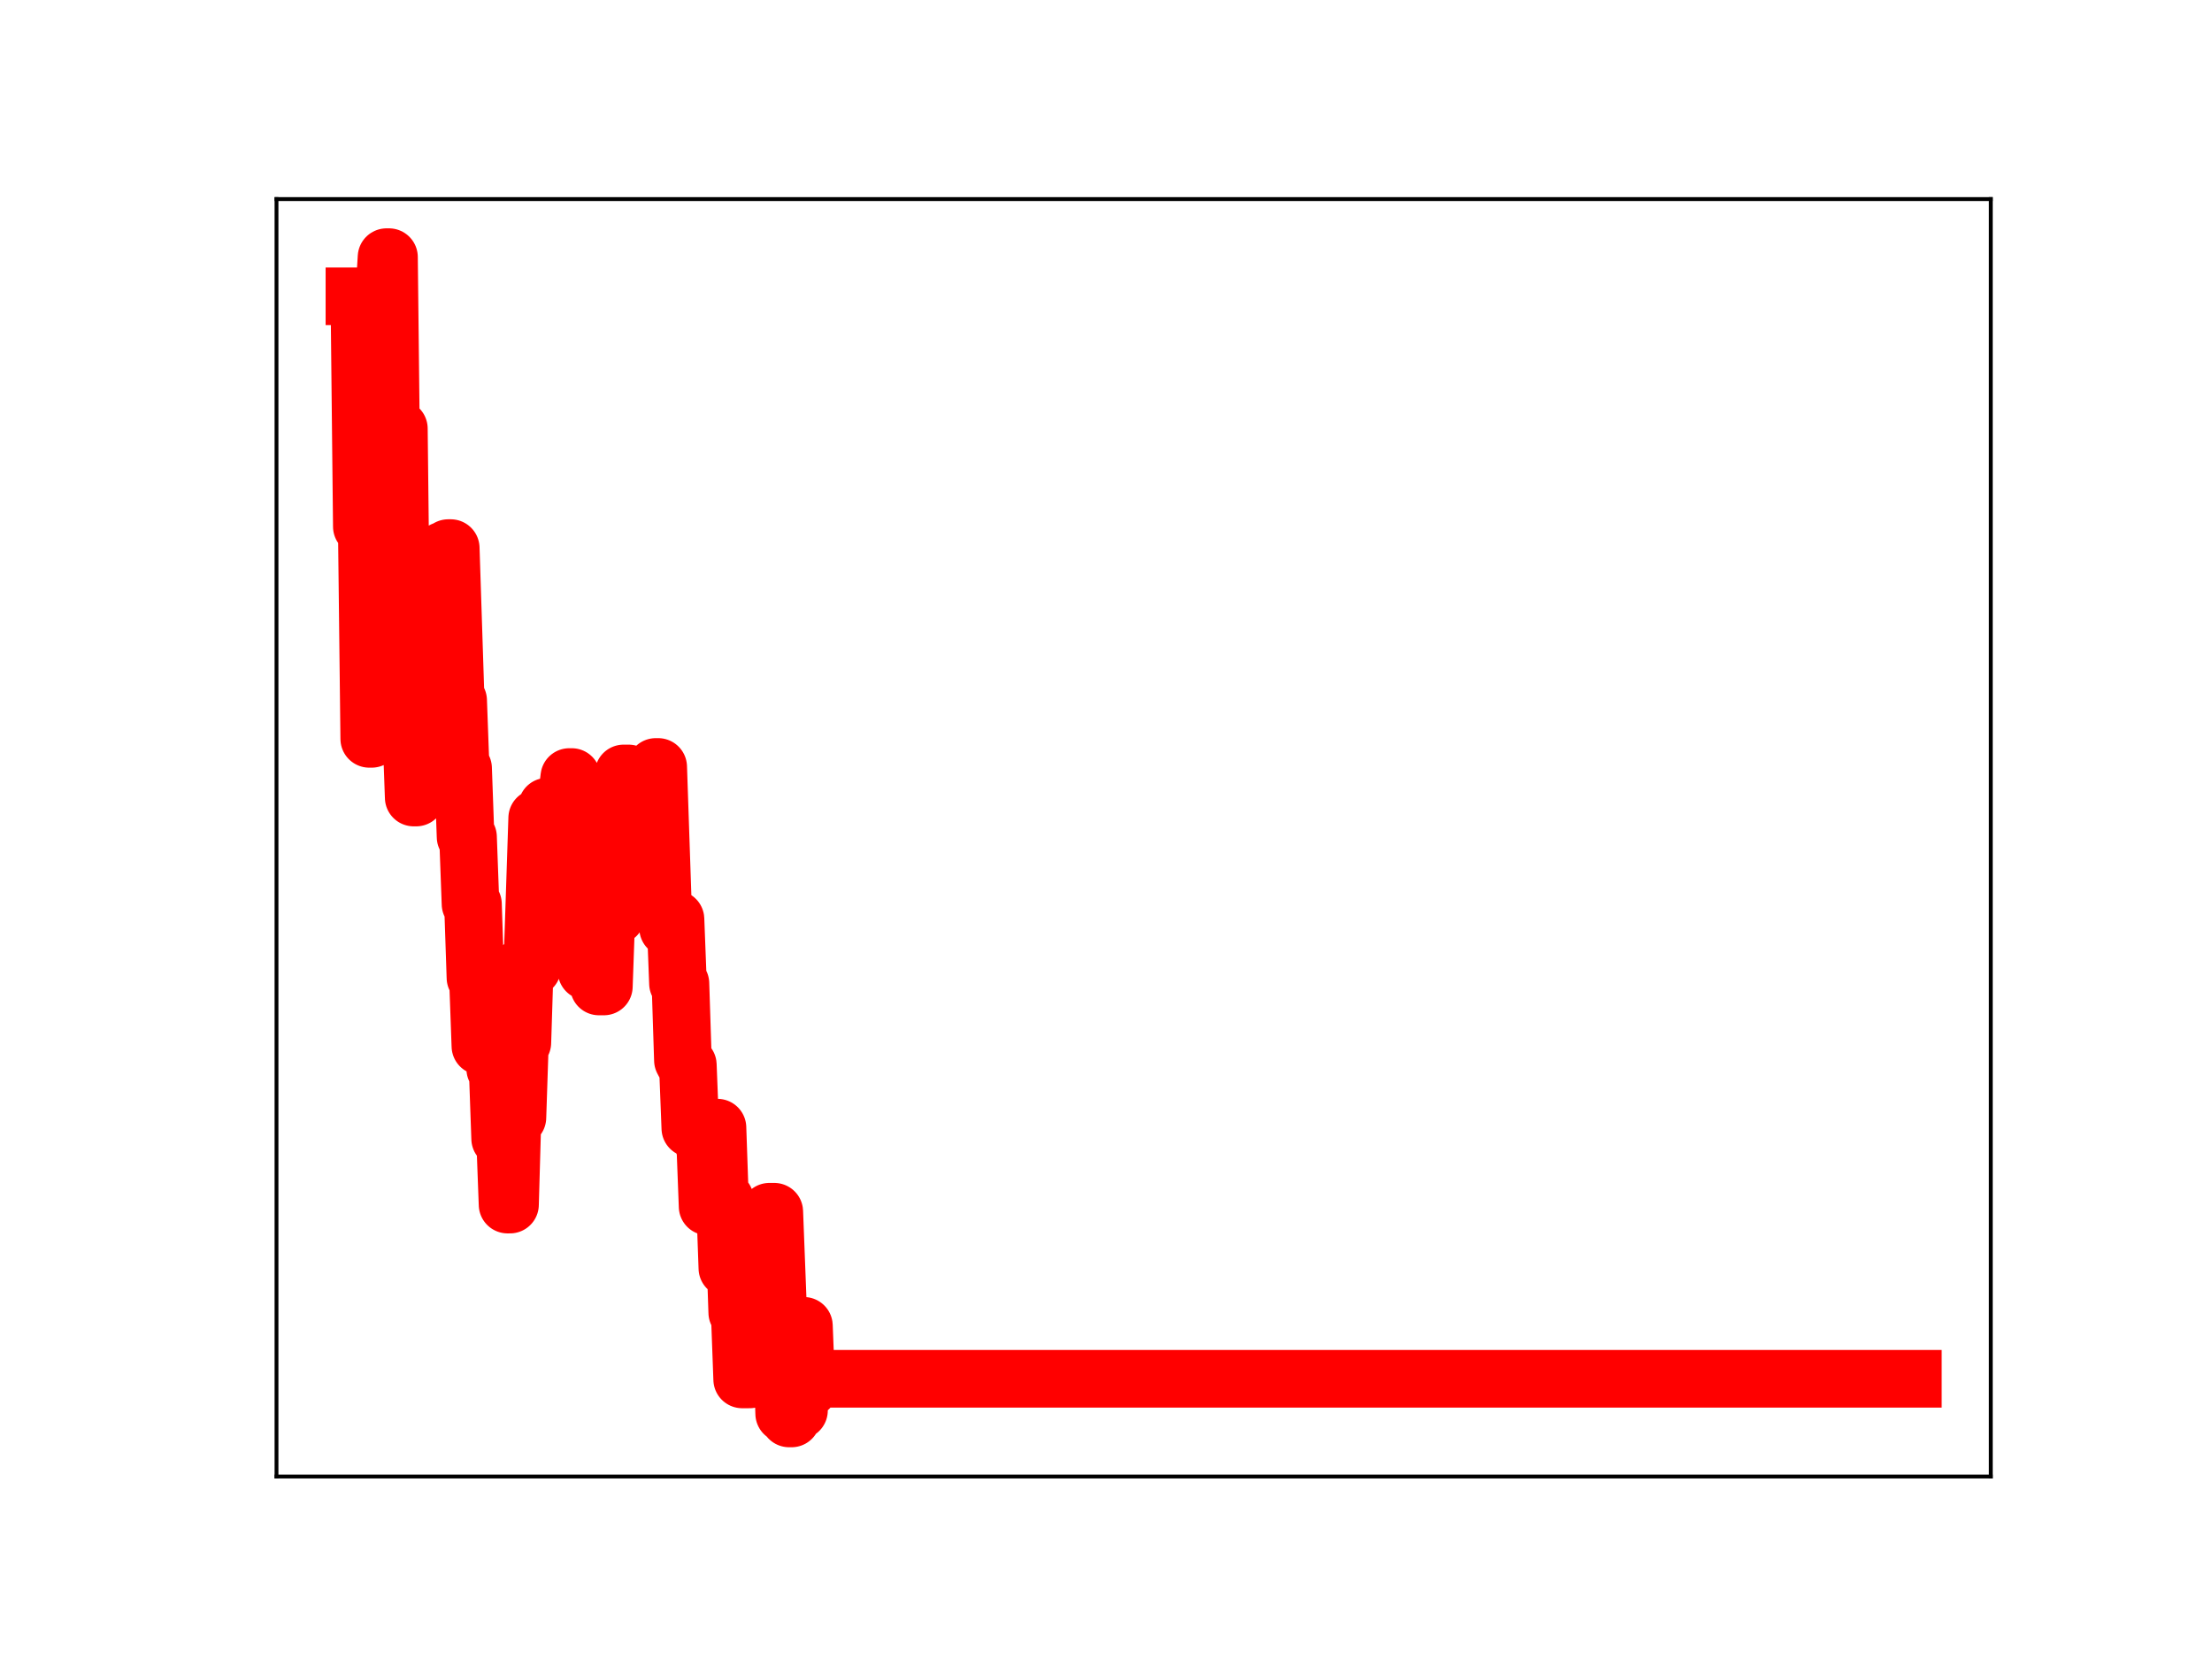 <?xml version="1.0" encoding="utf-8" standalone="no"?>
<!DOCTYPE svg PUBLIC "-//W3C//DTD SVG 1.1//EN"
  "http://www.w3.org/Graphics/SVG/1.1/DTD/svg11.dtd">
<!-- Created with matplotlib (https://matplotlib.org/) -->
<svg height="345.6pt" version="1.1" viewBox="0 0 460.8 345.6" width="460.8pt" xmlns="http://www.w3.org/2000/svg" xmlns:xlink="http://www.w3.org/1999/xlink">
 <defs>
  <style type="text/css">
*{stroke-linecap:butt;stroke-linejoin:round;}
  </style>
 </defs>
 <g id="figure_1">
  <g id="patch_1">
   <path d="M 0 345.6 
L 460.8 345.6 
L 460.8 0 
L 0 0 
z
" style="fill:#ffffff;"/>
  </g>
  <g id="axes_1">
   <g id="patch_2">
    <path d="M 57.6 307.584 
L 414.72 307.584 
L 414.72 41.472 
L 57.6 41.472 
z
" style="fill:#ffffff;"/>
   </g>
   <g id="line2d_1">
    <path clip-path="url(#pb4fddb6187)" d="M 73.833 61.722 
L 74.862 61.722 
L 75.376 109.701 
L 76.405 109.701 
L 76.92 153.918 
L 77.434 153.918 
L 77.949 106.926 
L 78.463 106.926 
L 78.978 61.936 
L 80.007 61.936 
L 80.521 53.568 
L 81.036 53.568 
L 81.55 99.906 
L 82.065 99.906 
L 82.579 89.293 
L 83.094 89.293 
L 83.608 135.874 
L 84.637 135.878 
L 85.152 151.85 
L 85.666 151.85 
L 86.181 166.144 
L 86.695 166.144 
L 87.21 149.61 
L 87.724 149.61 
L 88.239 133.764 
L 88.753 133.764 
L 89.268 129.502 
L 90.811 129.502 
L 91.326 131.149 
L 91.841 131.149 
L 92.355 114.671 
L 92.87 114.671 
L 93.384 114.176 
L 93.899 114.176 
L 94.928 145.913 
L 95.442 145.913 
L 95.957 160.031 
L 96.471 160.031 
L 96.986 174.348 
L 97.5 174.348 
L 98.015 188.328 
L 98.529 188.328 
L 99.044 203.68 
L 99.558 203.68 
L 100.073 217.922 
L 100.587 203.553 
L 101.616 203.553 
L 102.131 207.667 
L 102.645 207.667 
L 103.16 222.652 
L 103.674 222.652 
L 104.189 237.213 
L 105.218 237.213 
L 105.732 250.939 
L 106.247 250.939 
L 106.761 232.805 
L 107.79 232.805 
L 108.305 217.198 
L 108.819 217.198 
L 109.334 200.835 
L 109.848 200.835 
L 110.363 201.599 
L 110.877 201.599 
L 111.906 170.41 
L 112.421 170.41 
L 112.935 183.341 
L 113.45 183.341 
L 113.964 168.044 
L 114.479 168.044 
L 114.993 181.901 
L 117.051 181.901 
L 117.566 166.101 
L 118.08 166.101 
L 118.595 161.868 
L 119.109 161.868 
L 119.624 177.118 
L 120.138 177.118 
L 120.653 174.655 
L 121.167 188.843 
L 121.682 188.843 
L 122.196 202.314 
L 124.255 202.314 
L 124.769 205.501 
L 125.798 205.501 
L 126.313 190.942 
L 127.342 190.942 
L 127.856 190.739 
L 128.371 190.739 
L 128.885 174.731 
L 129.4 174.731 
L 129.914 161.12 
L 130.943 161.12 
L 131.458 175.987 
L 136.088 175.987 
L 136.603 159.769 
L 137.117 159.769 
L 138.146 190.212 
L 138.661 190.212 
L 139.175 193.351 
L 139.69 193.351 
L 140.204 191.489 
L 140.719 191.489 
L 141.233 204.877 
L 141.748 204.877 
L 142.262 220.871 
L 142.777 221.841 
L 143.291 221.841 
L 143.806 235.036 
L 145.864 235.036 
L 146.378 237.868 
L 146.893 237.868 
L 147.407 251.335 
L 147.922 251.335 
L 148.436 236.269 
L 148.951 236.269 
L 149.465 234.909 
L 149.98 249.87 
L 151.009 249.87 
L 151.523 264.193 
L 152.552 264.193 
L 153.067 258.449 
L 153.581 273.429 
L 154.096 273.429 
L 154.61 287.361 
L 156.154 287.361 
L 156.669 272.03 
L 158.212 272.139 
L 158.727 270.754 
L 159.241 266.883 
L 159.756 266.883 
L 160.27 252.424 
L 161.299 252.424 
L 162.328 279.126 
L 162.843 279.126 
L 163.357 294.487 
L 163.872 294.487 
L 164.386 295.488 
L 164.901 295.488 
L 165.415 293.831 
L 166.444 293.831 
L 166.959 276.192 
L 167.473 276.192 
L 167.988 289.257 
L 168.502 289.257 
L 169.017 287.227 
L 398.487 287.227 
L 398.487 287.227 
" style="fill:none;stroke:#ff0000;stroke-linecap:square;stroke-width:12;"/>
    <defs>
     <path d="M 0 3 
C 0.796 3 1.559 2.684 2.121 2.121 
C 2.684 1.559 3 0.796 3 0 
C 3 -0.796 2.684 -1.559 2.121 -2.121 
C 1.559 -2.684 0.796 -3 0 -3 
C -0.796 -3 -1.559 -2.684 -2.121 -2.121 
C -2.684 -1.559 -3 -0.796 -3 0 
C -3 0.796 -2.684 1.559 -2.121 2.121 
C -1.559 2.684 -0.796 3 0 3 
z
" id="mbce8681919" style="stroke:#ff0000;"/>
    </defs>
    <g clip-path="url(#pb4fddb6187)">
     <use style="fill:#ff0000;stroke:#ff0000;" x="73.833" xlink:href="#mbce8681919" y="61.722"/>
     <use style="fill:#ff0000;stroke:#ff0000;" x="74.347" xlink:href="#mbce8681919" y="61.722"/>
     <use style="fill:#ff0000;stroke:#ff0000;" x="74.862" xlink:href="#mbce8681919" y="61.722"/>
     <use style="fill:#ff0000;stroke:#ff0000;" x="75.376" xlink:href="#mbce8681919" y="109.701"/>
     <use style="fill:#ff0000;stroke:#ff0000;" x="75.891" xlink:href="#mbce8681919" y="109.701"/>
     <use style="fill:#ff0000;stroke:#ff0000;" x="76.405" xlink:href="#mbce8681919" y="109.701"/>
     <use style="fill:#ff0000;stroke:#ff0000;" x="76.92" xlink:href="#mbce8681919" y="153.918"/>
     <use style="fill:#ff0000;stroke:#ff0000;" x="77.434" xlink:href="#mbce8681919" y="153.918"/>
     <use style="fill:#ff0000;stroke:#ff0000;" x="77.949" xlink:href="#mbce8681919" y="106.926"/>
     <use style="fill:#ff0000;stroke:#ff0000;" x="78.463" xlink:href="#mbce8681919" y="106.926"/>
     <use style="fill:#ff0000;stroke:#ff0000;" x="78.978" xlink:href="#mbce8681919" y="61.936"/>
     <use style="fill:#ff0000;stroke:#ff0000;" x="79.492" xlink:href="#mbce8681919" y="61.936"/>
     <use style="fill:#ff0000;stroke:#ff0000;" x="80.007" xlink:href="#mbce8681919" y="61.936"/>
     <use style="fill:#ff0000;stroke:#ff0000;" x="80.521" xlink:href="#mbce8681919" y="53.568"/>
     <use style="fill:#ff0000;stroke:#ff0000;" x="81.036" xlink:href="#mbce8681919" y="53.568"/>
     <use style="fill:#ff0000;stroke:#ff0000;" x="81.55" xlink:href="#mbce8681919" y="99.906"/>
     <use style="fill:#ff0000;stroke:#ff0000;" x="82.065" xlink:href="#mbce8681919" y="99.906"/>
     <use style="fill:#ff0000;stroke:#ff0000;" x="82.579" xlink:href="#mbce8681919" y="89.293"/>
     <use style="fill:#ff0000;stroke:#ff0000;" x="83.094" xlink:href="#mbce8681919" y="89.293"/>
     <use style="fill:#ff0000;stroke:#ff0000;" x="83.608" xlink:href="#mbce8681919" y="135.874"/>
     <use style="fill:#ff0000;stroke:#ff0000;" x="84.123" xlink:href="#mbce8681919" y="135.874"/>
     <use style="fill:#ff0000;stroke:#ff0000;" x="84.637" xlink:href="#mbce8681919" y="135.878"/>
     <use style="fill:#ff0000;stroke:#ff0000;" x="85.152" xlink:href="#mbce8681919" y="151.85"/>
     <use style="fill:#ff0000;stroke:#ff0000;" x="85.666" xlink:href="#mbce8681919" y="151.85"/>
     <use style="fill:#ff0000;stroke:#ff0000;" x="86.181" xlink:href="#mbce8681919" y="166.144"/>
     <use style="fill:#ff0000;stroke:#ff0000;" x="86.695" xlink:href="#mbce8681919" y="166.144"/>
     <use style="fill:#ff0000;stroke:#ff0000;" x="87.21" xlink:href="#mbce8681919" y="149.61"/>
     <use style="fill:#ff0000;stroke:#ff0000;" x="87.724" xlink:href="#mbce8681919" y="149.61"/>
     <use style="fill:#ff0000;stroke:#ff0000;" x="88.239" xlink:href="#mbce8681919" y="133.764"/>
     <use style="fill:#ff0000;stroke:#ff0000;" x="88.753" xlink:href="#mbce8681919" y="133.764"/>
     <use style="fill:#ff0000;stroke:#ff0000;" x="89.268" xlink:href="#mbce8681919" y="129.502"/>
     <use style="fill:#ff0000;stroke:#ff0000;" x="89.782" xlink:href="#mbce8681919" y="129.502"/>
     <use style="fill:#ff0000;stroke:#ff0000;" x="90.297" xlink:href="#mbce8681919" y="129.502"/>
     <use style="fill:#ff0000;stroke:#ff0000;" x="90.811" xlink:href="#mbce8681919" y="129.502"/>
     <use style="fill:#ff0000;stroke:#ff0000;" x="91.326" xlink:href="#mbce8681919" y="131.149"/>
     <use style="fill:#ff0000;stroke:#ff0000;" x="91.841" xlink:href="#mbce8681919" y="131.149"/>
     <use style="fill:#ff0000;stroke:#ff0000;" x="92.355" xlink:href="#mbce8681919" y="114.671"/>
     <use style="fill:#ff0000;stroke:#ff0000;" x="92.87" xlink:href="#mbce8681919" y="114.671"/>
     <use style="fill:#ff0000;stroke:#ff0000;" x="93.384" xlink:href="#mbce8681919" y="114.176"/>
     <use style="fill:#ff0000;stroke:#ff0000;" x="93.899" xlink:href="#mbce8681919" y="114.176"/>
     <use style="fill:#ff0000;stroke:#ff0000;" x="94.413" xlink:href="#mbce8681919" y="130.791"/>
     <use style="fill:#ff0000;stroke:#ff0000;" x="94.928" xlink:href="#mbce8681919" y="145.913"/>
     <use style="fill:#ff0000;stroke:#ff0000;" x="95.442" xlink:href="#mbce8681919" y="145.913"/>
     <use style="fill:#ff0000;stroke:#ff0000;" x="95.957" xlink:href="#mbce8681919" y="160.031"/>
     <use style="fill:#ff0000;stroke:#ff0000;" x="96.471" xlink:href="#mbce8681919" y="160.031"/>
     <use style="fill:#ff0000;stroke:#ff0000;" x="96.986" xlink:href="#mbce8681919" y="174.348"/>
     <use style="fill:#ff0000;stroke:#ff0000;" x="97.5" xlink:href="#mbce8681919" y="174.348"/>
     <use style="fill:#ff0000;stroke:#ff0000;" x="98.015" xlink:href="#mbce8681919" y="188.328"/>
     <use style="fill:#ff0000;stroke:#ff0000;" x="98.529" xlink:href="#mbce8681919" y="188.328"/>
     <use style="fill:#ff0000;stroke:#ff0000;" x="99.044" xlink:href="#mbce8681919" y="203.68"/>
     <use style="fill:#ff0000;stroke:#ff0000;" x="99.558" xlink:href="#mbce8681919" y="203.68"/>
     <use style="fill:#ff0000;stroke:#ff0000;" x="100.073" xlink:href="#mbce8681919" y="217.922"/>
     <use style="fill:#ff0000;stroke:#ff0000;" x="100.587" xlink:href="#mbce8681919" y="203.553"/>
     <use style="fill:#ff0000;stroke:#ff0000;" x="101.102" xlink:href="#mbce8681919" y="203.553"/>
     <use style="fill:#ff0000;stroke:#ff0000;" x="101.616" xlink:href="#mbce8681919" y="203.553"/>
     <use style="fill:#ff0000;stroke:#ff0000;" x="102.131" xlink:href="#mbce8681919" y="207.667"/>
     <use style="fill:#ff0000;stroke:#ff0000;" x="102.645" xlink:href="#mbce8681919" y="207.667"/>
     <use style="fill:#ff0000;stroke:#ff0000;" x="103.16" xlink:href="#mbce8681919" y="222.652"/>
     <use style="fill:#ff0000;stroke:#ff0000;" x="103.674" xlink:href="#mbce8681919" y="222.652"/>
     <use style="fill:#ff0000;stroke:#ff0000;" x="104.189" xlink:href="#mbce8681919" y="237.213"/>
     <use style="fill:#ff0000;stroke:#ff0000;" x="104.703" xlink:href="#mbce8681919" y="237.213"/>
     <use style="fill:#ff0000;stroke:#ff0000;" x="105.218" xlink:href="#mbce8681919" y="237.213"/>
     <use style="fill:#ff0000;stroke:#ff0000;" x="105.732" xlink:href="#mbce8681919" y="250.939"/>
     <use style="fill:#ff0000;stroke:#ff0000;" x="106.247" xlink:href="#mbce8681919" y="250.939"/>
     <use style="fill:#ff0000;stroke:#ff0000;" x="106.761" xlink:href="#mbce8681919" y="232.805"/>
     <use style="fill:#ff0000;stroke:#ff0000;" x="107.276" xlink:href="#mbce8681919" y="232.805"/>
     <use style="fill:#ff0000;stroke:#ff0000;" x="107.79" xlink:href="#mbce8681919" y="232.805"/>
     <use style="fill:#ff0000;stroke:#ff0000;" x="108.305" xlink:href="#mbce8681919" y="217.198"/>
     <use style="fill:#ff0000;stroke:#ff0000;" x="108.819" xlink:href="#mbce8681919" y="217.198"/>
     <use style="fill:#ff0000;stroke:#ff0000;" x="109.334" xlink:href="#mbce8681919" y="200.835"/>
     <use style="fill:#ff0000;stroke:#ff0000;" x="109.848" xlink:href="#mbce8681919" y="200.835"/>
     <use style="fill:#ff0000;stroke:#ff0000;" x="110.363" xlink:href="#mbce8681919" y="201.599"/>
     <use style="fill:#ff0000;stroke:#ff0000;" x="110.877" xlink:href="#mbce8681919" y="201.599"/>
     <use style="fill:#ff0000;stroke:#ff0000;" x="111.392" xlink:href="#mbce8681919" y="186.572"/>
     <use style="fill:#ff0000;stroke:#ff0000;" x="111.906" xlink:href="#mbce8681919" y="170.41"/>
     <use style="fill:#ff0000;stroke:#ff0000;" x="112.421" xlink:href="#mbce8681919" y="170.41"/>
     <use style="fill:#ff0000;stroke:#ff0000;" x="112.935" xlink:href="#mbce8681919" y="183.341"/>
     <use style="fill:#ff0000;stroke:#ff0000;" x="113.45" xlink:href="#mbce8681919" y="183.341"/>
     <use style="fill:#ff0000;stroke:#ff0000;" x="113.964" xlink:href="#mbce8681919" y="168.044"/>
     <use style="fill:#ff0000;stroke:#ff0000;" x="114.479" xlink:href="#mbce8681919" y="168.044"/>
     <use style="fill:#ff0000;stroke:#ff0000;" x="114.993" xlink:href="#mbce8681919" y="181.901"/>
     <use style="fill:#ff0000;stroke:#ff0000;" x="115.508" xlink:href="#mbce8681919" y="181.901"/>
     <use style="fill:#ff0000;stroke:#ff0000;" x="116.022" xlink:href="#mbce8681919" y="181.901"/>
     <use style="fill:#ff0000;stroke:#ff0000;" x="116.537" xlink:href="#mbce8681919" y="181.901"/>
     <use style="fill:#ff0000;stroke:#ff0000;" x="117.051" xlink:href="#mbce8681919" y="181.901"/>
     <use style="fill:#ff0000;stroke:#ff0000;" x="117.566" xlink:href="#mbce8681919" y="166.101"/>
     <use style="fill:#ff0000;stroke:#ff0000;" x="118.08" xlink:href="#mbce8681919" y="166.101"/>
     <use style="fill:#ff0000;stroke:#ff0000;" x="118.595" xlink:href="#mbce8681919" y="161.868"/>
     <use style="fill:#ff0000;stroke:#ff0000;" x="119.109" xlink:href="#mbce8681919" y="161.868"/>
     <use style="fill:#ff0000;stroke:#ff0000;" x="119.624" xlink:href="#mbce8681919" y="177.118"/>
     <use style="fill:#ff0000;stroke:#ff0000;" x="120.138" xlink:href="#mbce8681919" y="177.118"/>
     <use style="fill:#ff0000;stroke:#ff0000;" x="120.653" xlink:href="#mbce8681919" y="174.655"/>
     <use style="fill:#ff0000;stroke:#ff0000;" x="121.167" xlink:href="#mbce8681919" y="188.843"/>
     <use style="fill:#ff0000;stroke:#ff0000;" x="121.682" xlink:href="#mbce8681919" y="188.843"/>
     <use style="fill:#ff0000;stroke:#ff0000;" x="122.196" xlink:href="#mbce8681919" y="202.314"/>
     <use style="fill:#ff0000;stroke:#ff0000;" x="122.711" xlink:href="#mbce8681919" y="202.314"/>
     <use style="fill:#ff0000;stroke:#ff0000;" x="123.225" xlink:href="#mbce8681919" y="202.314"/>
     <use style="fill:#ff0000;stroke:#ff0000;" x="123.74" xlink:href="#mbce8681919" y="202.314"/>
     <use style="fill:#ff0000;stroke:#ff0000;" x="124.255" xlink:href="#mbce8681919" y="202.314"/>
     <use style="fill:#ff0000;stroke:#ff0000;" x="124.769" xlink:href="#mbce8681919" y="205.501"/>
     <use style="fill:#ff0000;stroke:#ff0000;" x="125.284" xlink:href="#mbce8681919" y="205.501"/>
     <use style="fill:#ff0000;stroke:#ff0000;" x="125.798" xlink:href="#mbce8681919" y="205.501"/>
     <use style="fill:#ff0000;stroke:#ff0000;" x="126.313" xlink:href="#mbce8681919" y="190.942"/>
     <use style="fill:#ff0000;stroke:#ff0000;" x="126.827" xlink:href="#mbce8681919" y="190.942"/>
     <use style="fill:#ff0000;stroke:#ff0000;" x="127.342" xlink:href="#mbce8681919" y="190.942"/>
     <use style="fill:#ff0000;stroke:#ff0000;" x="127.856" xlink:href="#mbce8681919" y="190.739"/>
     <use style="fill:#ff0000;stroke:#ff0000;" x="128.371" xlink:href="#mbce8681919" y="190.739"/>
     <use style="fill:#ff0000;stroke:#ff0000;" x="128.885" xlink:href="#mbce8681919" y="174.731"/>
     <use style="fill:#ff0000;stroke:#ff0000;" x="129.4" xlink:href="#mbce8681919" y="174.731"/>
     <use style="fill:#ff0000;stroke:#ff0000;" x="129.914" xlink:href="#mbce8681919" y="161.12"/>
     <use style="fill:#ff0000;stroke:#ff0000;" x="130.429" xlink:href="#mbce8681919" y="161.12"/>
     <use style="fill:#ff0000;stroke:#ff0000;" x="130.943" xlink:href="#mbce8681919" y="161.12"/>
     <use style="fill:#ff0000;stroke:#ff0000;" x="131.458" xlink:href="#mbce8681919" y="175.987"/>
     <use style="fill:#ff0000;stroke:#ff0000;" x="131.972" xlink:href="#mbce8681919" y="175.987"/>
     <use style="fill:#ff0000;stroke:#ff0000;" x="132.487" xlink:href="#mbce8681919" y="175.987"/>
     <use style="fill:#ff0000;stroke:#ff0000;" x="133.001" xlink:href="#mbce8681919" y="175.987"/>
     <use style="fill:#ff0000;stroke:#ff0000;" x="133.516" xlink:href="#mbce8681919" y="175.987"/>
     <use style="fill:#ff0000;stroke:#ff0000;" x="134.03" xlink:href="#mbce8681919" y="175.987"/>
     <use style="fill:#ff0000;stroke:#ff0000;" x="134.545" xlink:href="#mbce8681919" y="175.987"/>
     <use style="fill:#ff0000;stroke:#ff0000;" x="135.059" xlink:href="#mbce8681919" y="175.987"/>
     <use style="fill:#ff0000;stroke:#ff0000;" x="135.574" xlink:href="#mbce8681919" y="175.987"/>
     <use style="fill:#ff0000;stroke:#ff0000;" x="136.088" xlink:href="#mbce8681919" y="175.987"/>
     <use style="fill:#ff0000;stroke:#ff0000;" x="136.603" xlink:href="#mbce8681919" y="159.769"/>
     <use style="fill:#ff0000;stroke:#ff0000;" x="137.117" xlink:href="#mbce8681919" y="159.769"/>
     <use style="fill:#ff0000;stroke:#ff0000;" x="137.632" xlink:href="#mbce8681919" y="175.614"/>
     <use style="fill:#ff0000;stroke:#ff0000;" x="138.146" xlink:href="#mbce8681919" y="190.212"/>
     <use style="fill:#ff0000;stroke:#ff0000;" x="138.661" xlink:href="#mbce8681919" y="190.212"/>
     <use style="fill:#ff0000;stroke:#ff0000;" x="139.175" xlink:href="#mbce8681919" y="193.351"/>
     <use style="fill:#ff0000;stroke:#ff0000;" x="139.69" xlink:href="#mbce8681919" y="193.351"/>
     <use style="fill:#ff0000;stroke:#ff0000;" x="140.204" xlink:href="#mbce8681919" y="191.489"/>
     <use style="fill:#ff0000;stroke:#ff0000;" x="140.719" xlink:href="#mbce8681919" y="191.489"/>
     <use style="fill:#ff0000;stroke:#ff0000;" x="141.233" xlink:href="#mbce8681919" y="204.877"/>
     <use style="fill:#ff0000;stroke:#ff0000;" x="141.748" xlink:href="#mbce8681919" y="204.877"/>
     <use style="fill:#ff0000;stroke:#ff0000;" x="142.262" xlink:href="#mbce8681919" y="220.871"/>
     <use style="fill:#ff0000;stroke:#ff0000;" x="142.777" xlink:href="#mbce8681919" y="221.841"/>
     <use style="fill:#ff0000;stroke:#ff0000;" x="143.291" xlink:href="#mbce8681919" y="221.841"/>
     <use style="fill:#ff0000;stroke:#ff0000;" x="143.806" xlink:href="#mbce8681919" y="235.036"/>
     <use style="fill:#ff0000;stroke:#ff0000;" x="144.32" xlink:href="#mbce8681919" y="235.036"/>
     <use style="fill:#ff0000;stroke:#ff0000;" x="144.835" xlink:href="#mbce8681919" y="235.036"/>
     <use style="fill:#ff0000;stroke:#ff0000;" x="145.349" xlink:href="#mbce8681919" y="235.036"/>
     <use style="fill:#ff0000;stroke:#ff0000;" x="145.864" xlink:href="#mbce8681919" y="235.036"/>
     <use style="fill:#ff0000;stroke:#ff0000;" x="146.378" xlink:href="#mbce8681919" y="237.868"/>
     <use style="fill:#ff0000;stroke:#ff0000;" x="146.893" xlink:href="#mbce8681919" y="237.868"/>
     <use style="fill:#ff0000;stroke:#ff0000;" x="147.407" xlink:href="#mbce8681919" y="251.335"/>
     <use style="fill:#ff0000;stroke:#ff0000;" x="147.922" xlink:href="#mbce8681919" y="251.335"/>
     <use style="fill:#ff0000;stroke:#ff0000;" x="148.436" xlink:href="#mbce8681919" y="236.269"/>
     <use style="fill:#ff0000;stroke:#ff0000;" x="148.951" xlink:href="#mbce8681919" y="236.269"/>
     <use style="fill:#ff0000;stroke:#ff0000;" x="149.465" xlink:href="#mbce8681919" y="234.909"/>
     <use style="fill:#ff0000;stroke:#ff0000;" x="149.98" xlink:href="#mbce8681919" y="249.87"/>
     <use style="fill:#ff0000;stroke:#ff0000;" x="150.494" xlink:href="#mbce8681919" y="249.87"/>
     <use style="fill:#ff0000;stroke:#ff0000;" x="151.009" xlink:href="#mbce8681919" y="249.87"/>
     <use style="fill:#ff0000;stroke:#ff0000;" x="151.523" xlink:href="#mbce8681919" y="264.193"/>
     <use style="fill:#ff0000;stroke:#ff0000;" x="152.038" xlink:href="#mbce8681919" y="264.193"/>
     <use style="fill:#ff0000;stroke:#ff0000;" x="152.552" xlink:href="#mbce8681919" y="264.193"/>
     <use style="fill:#ff0000;stroke:#ff0000;" x="153.067" xlink:href="#mbce8681919" y="258.449"/>
     <use style="fill:#ff0000;stroke:#ff0000;" x="153.581" xlink:href="#mbce8681919" y="273.429"/>
     <use style="fill:#ff0000;stroke:#ff0000;" x="154.096" xlink:href="#mbce8681919" y="273.429"/>
     <use style="fill:#ff0000;stroke:#ff0000;" x="154.61" xlink:href="#mbce8681919" y="287.361"/>
     <use style="fill:#ff0000;stroke:#ff0000;" x="155.125" xlink:href="#mbce8681919" y="287.361"/>
     <use style="fill:#ff0000;stroke:#ff0000;" x="155.639" xlink:href="#mbce8681919" y="287.361"/>
     <use style="fill:#ff0000;stroke:#ff0000;" x="156.154" xlink:href="#mbce8681919" y="287.361"/>
     <use style="fill:#ff0000;stroke:#ff0000;" x="156.669" xlink:href="#mbce8681919" y="272.03"/>
     <use style="fill:#ff0000;stroke:#ff0000;" x="157.183" xlink:href="#mbce8681919" y="272.03"/>
     <use style="fill:#ff0000;stroke:#ff0000;" x="157.698" xlink:href="#mbce8681919" y="272.139"/>
     <use style="fill:#ff0000;stroke:#ff0000;" x="158.212" xlink:href="#mbce8681919" y="272.139"/>
     <use style="fill:#ff0000;stroke:#ff0000;" x="158.727" xlink:href="#mbce8681919" y="270.754"/>
     <use style="fill:#ff0000;stroke:#ff0000;" x="159.241" xlink:href="#mbce8681919" y="266.883"/>
     <use style="fill:#ff0000;stroke:#ff0000;" x="159.756" xlink:href="#mbce8681919" y="266.883"/>
     <use style="fill:#ff0000;stroke:#ff0000;" x="160.27" xlink:href="#mbce8681919" y="252.424"/>
     <use style="fill:#ff0000;stroke:#ff0000;" x="160.785" xlink:href="#mbce8681919" y="252.424"/>
     <use style="fill:#ff0000;stroke:#ff0000;" x="161.299" xlink:href="#mbce8681919" y="252.424"/>
     <use style="fill:#ff0000;stroke:#ff0000;" x="161.814" xlink:href="#mbce8681919" y="265.055"/>
     <use style="fill:#ff0000;stroke:#ff0000;" x="162.328" xlink:href="#mbce8681919" y="279.126"/>
     <use style="fill:#ff0000;stroke:#ff0000;" x="162.843" xlink:href="#mbce8681919" y="279.126"/>
     <use style="fill:#ff0000;stroke:#ff0000;" x="163.357" xlink:href="#mbce8681919" y="294.487"/>
     <use style="fill:#ff0000;stroke:#ff0000;" x="163.872" xlink:href="#mbce8681919" y="294.487"/>
     <use style="fill:#ff0000;stroke:#ff0000;" x="164.386" xlink:href="#mbce8681919" y="295.488"/>
     <use style="fill:#ff0000;stroke:#ff0000;" x="164.901" xlink:href="#mbce8681919" y="295.488"/>
     <use style="fill:#ff0000;stroke:#ff0000;" x="165.415" xlink:href="#mbce8681919" y="293.831"/>
     <use style="fill:#ff0000;stroke:#ff0000;" x="165.93" xlink:href="#mbce8681919" y="293.831"/>
     <use style="fill:#ff0000;stroke:#ff0000;" x="166.444" xlink:href="#mbce8681919" y="293.831"/>
     <use style="fill:#ff0000;stroke:#ff0000;" x="166.959" xlink:href="#mbce8681919" y="276.192"/>
     <use style="fill:#ff0000;stroke:#ff0000;" x="167.473" xlink:href="#mbce8681919" y="276.192"/>
     <use style="fill:#ff0000;stroke:#ff0000;" x="167.988" xlink:href="#mbce8681919" y="289.257"/>
     <use style="fill:#ff0000;stroke:#ff0000;" x="168.502" xlink:href="#mbce8681919" y="289.257"/>
     <use style="fill:#ff0000;stroke:#ff0000;" x="169.017" xlink:href="#mbce8681919" y="287.227"/>
     <use style="fill:#ff0000;stroke:#ff0000;" x="169.531" xlink:href="#mbce8681919" y="287.227"/>
     <use style="fill:#ff0000;stroke:#ff0000;" x="170.046" xlink:href="#mbce8681919" y="287.227"/>
     <use style="fill:#ff0000;stroke:#ff0000;" x="170.56" xlink:href="#mbce8681919" y="287.227"/>
     <use style="fill:#ff0000;stroke:#ff0000;" x="171.075" xlink:href="#mbce8681919" y="287.227"/>
     <use style="fill:#ff0000;stroke:#ff0000;" x="171.589" xlink:href="#mbce8681919" y="287.227"/>
     <use style="fill:#ff0000;stroke:#ff0000;" x="172.104" xlink:href="#mbce8681919" y="287.227"/>
     <use style="fill:#ff0000;stroke:#ff0000;" x="172.618" xlink:href="#mbce8681919" y="287.227"/>
     <use style="fill:#ff0000;stroke:#ff0000;" x="173.133" xlink:href="#mbce8681919" y="287.227"/>
     <use style="fill:#ff0000;stroke:#ff0000;" x="173.647" xlink:href="#mbce8681919" y="287.227"/>
     <use style="fill:#ff0000;stroke:#ff0000;" x="174.162" xlink:href="#mbce8681919" y="287.227"/>
     <use style="fill:#ff0000;stroke:#ff0000;" x="174.676" xlink:href="#mbce8681919" y="287.227"/>
     <use style="fill:#ff0000;stroke:#ff0000;" x="175.191" xlink:href="#mbce8681919" y="287.227"/>
     <use style="fill:#ff0000;stroke:#ff0000;" x="175.705" xlink:href="#mbce8681919" y="287.227"/>
     <use style="fill:#ff0000;stroke:#ff0000;" x="176.22" xlink:href="#mbce8681919" y="287.227"/>
     <use style="fill:#ff0000;stroke:#ff0000;" x="176.734" xlink:href="#mbce8681919" y="287.227"/>
     <use style="fill:#ff0000;stroke:#ff0000;" x="177.249" xlink:href="#mbce8681919" y="287.227"/>
     <use style="fill:#ff0000;stroke:#ff0000;" x="177.763" xlink:href="#mbce8681919" y="287.227"/>
     <use style="fill:#ff0000;stroke:#ff0000;" x="178.278" xlink:href="#mbce8681919" y="287.227"/>
     <use style="fill:#ff0000;stroke:#ff0000;" x="178.792" xlink:href="#mbce8681919" y="287.227"/>
     <use style="fill:#ff0000;stroke:#ff0000;" x="179.307" xlink:href="#mbce8681919" y="287.227"/>
     <use style="fill:#ff0000;stroke:#ff0000;" x="179.821" xlink:href="#mbce8681919" y="287.227"/>
     <use style="fill:#ff0000;stroke:#ff0000;" x="180.336" xlink:href="#mbce8681919" y="287.227"/>
     <use style="fill:#ff0000;stroke:#ff0000;" x="180.85" xlink:href="#mbce8681919" y="287.227"/>
     <use style="fill:#ff0000;stroke:#ff0000;" x="181.365" xlink:href="#mbce8681919" y="287.227"/>
     <use style="fill:#ff0000;stroke:#ff0000;" x="181.879" xlink:href="#mbce8681919" y="287.227"/>
     <use style="fill:#ff0000;stroke:#ff0000;" x="182.394" xlink:href="#mbce8681919" y="287.227"/>
     <use style="fill:#ff0000;stroke:#ff0000;" x="182.908" xlink:href="#mbce8681919" y="287.227"/>
     <use style="fill:#ff0000;stroke:#ff0000;" x="183.423" xlink:href="#mbce8681919" y="287.227"/>
     <use style="fill:#ff0000;stroke:#ff0000;" x="183.937" xlink:href="#mbce8681919" y="287.227"/>
     <use style="fill:#ff0000;stroke:#ff0000;" x="184.452" xlink:href="#mbce8681919" y="287.227"/>
     <use style="fill:#ff0000;stroke:#ff0000;" x="184.966" xlink:href="#mbce8681919" y="287.227"/>
     <use style="fill:#ff0000;stroke:#ff0000;" x="185.481" xlink:href="#mbce8681919" y="287.227"/>
     <use style="fill:#ff0000;stroke:#ff0000;" x="185.995" xlink:href="#mbce8681919" y="287.227"/>
     <use style="fill:#ff0000;stroke:#ff0000;" x="186.51" xlink:href="#mbce8681919" y="287.227"/>
     <use style="fill:#ff0000;stroke:#ff0000;" x="187.024" xlink:href="#mbce8681919" y="287.227"/>
     <use style="fill:#ff0000;stroke:#ff0000;" x="187.539" xlink:href="#mbce8681919" y="287.227"/>
     <use style="fill:#ff0000;stroke:#ff0000;" x="188.054" xlink:href="#mbce8681919" y="287.227"/>
     <use style="fill:#ff0000;stroke:#ff0000;" x="188.568" xlink:href="#mbce8681919" y="287.227"/>
     <use style="fill:#ff0000;stroke:#ff0000;" x="189.083" xlink:href="#mbce8681919" y="287.227"/>
     <use style="fill:#ff0000;stroke:#ff0000;" x="189.597" xlink:href="#mbce8681919" y="287.227"/>
     <use style="fill:#ff0000;stroke:#ff0000;" x="190.112" xlink:href="#mbce8681919" y="287.227"/>
     <use style="fill:#ff0000;stroke:#ff0000;" x="190.626" xlink:href="#mbce8681919" y="287.227"/>
     <use style="fill:#ff0000;stroke:#ff0000;" x="191.141" xlink:href="#mbce8681919" y="287.227"/>
     <use style="fill:#ff0000;stroke:#ff0000;" x="191.655" xlink:href="#mbce8681919" y="287.227"/>
     <use style="fill:#ff0000;stroke:#ff0000;" x="192.17" xlink:href="#mbce8681919" y="287.227"/>
     <use style="fill:#ff0000;stroke:#ff0000;" x="192.684" xlink:href="#mbce8681919" y="287.227"/>
     <use style="fill:#ff0000;stroke:#ff0000;" x="193.199" xlink:href="#mbce8681919" y="287.227"/>
     <use style="fill:#ff0000;stroke:#ff0000;" x="193.713" xlink:href="#mbce8681919" y="287.227"/>
     <use style="fill:#ff0000;stroke:#ff0000;" x="194.228" xlink:href="#mbce8681919" y="287.227"/>
     <use style="fill:#ff0000;stroke:#ff0000;" x="194.742" xlink:href="#mbce8681919" y="287.227"/>
     <use style="fill:#ff0000;stroke:#ff0000;" x="195.257" xlink:href="#mbce8681919" y="287.227"/>
     <use style="fill:#ff0000;stroke:#ff0000;" x="195.771" xlink:href="#mbce8681919" y="287.227"/>
     <use style="fill:#ff0000;stroke:#ff0000;" x="196.286" xlink:href="#mbce8681919" y="287.227"/>
     <use style="fill:#ff0000;stroke:#ff0000;" x="196.8" xlink:href="#mbce8681919" y="287.227"/>
     <use style="fill:#ff0000;stroke:#ff0000;" x="197.315" xlink:href="#mbce8681919" y="287.227"/>
     <use style="fill:#ff0000;stroke:#ff0000;" x="197.829" xlink:href="#mbce8681919" y="287.227"/>
     <use style="fill:#ff0000;stroke:#ff0000;" x="198.344" xlink:href="#mbce8681919" y="287.227"/>
     <use style="fill:#ff0000;stroke:#ff0000;" x="198.858" xlink:href="#mbce8681919" y="287.227"/>
     <use style="fill:#ff0000;stroke:#ff0000;" x="199.373" xlink:href="#mbce8681919" y="287.227"/>
     <use style="fill:#ff0000;stroke:#ff0000;" x="199.887" xlink:href="#mbce8681919" y="287.227"/>
     <use style="fill:#ff0000;stroke:#ff0000;" x="200.402" xlink:href="#mbce8681919" y="287.227"/>
     <use style="fill:#ff0000;stroke:#ff0000;" x="200.916" xlink:href="#mbce8681919" y="287.227"/>
     <use style="fill:#ff0000;stroke:#ff0000;" x="201.431" xlink:href="#mbce8681919" y="287.227"/>
     <use style="fill:#ff0000;stroke:#ff0000;" x="201.945" xlink:href="#mbce8681919" y="287.227"/>
     <use style="fill:#ff0000;stroke:#ff0000;" x="202.46" xlink:href="#mbce8681919" y="287.227"/>
     <use style="fill:#ff0000;stroke:#ff0000;" x="202.974" xlink:href="#mbce8681919" y="287.227"/>
     <use style="fill:#ff0000;stroke:#ff0000;" x="203.489" xlink:href="#mbce8681919" y="287.227"/>
     <use style="fill:#ff0000;stroke:#ff0000;" x="204.003" xlink:href="#mbce8681919" y="287.227"/>
     <use style="fill:#ff0000;stroke:#ff0000;" x="204.518" xlink:href="#mbce8681919" y="287.227"/>
     <use style="fill:#ff0000;stroke:#ff0000;" x="205.032" xlink:href="#mbce8681919" y="287.227"/>
     <use style="fill:#ff0000;stroke:#ff0000;" x="205.547" xlink:href="#mbce8681919" y="287.227"/>
     <use style="fill:#ff0000;stroke:#ff0000;" x="206.061" xlink:href="#mbce8681919" y="287.227"/>
     <use style="fill:#ff0000;stroke:#ff0000;" x="206.576" xlink:href="#mbce8681919" y="287.227"/>
     <use style="fill:#ff0000;stroke:#ff0000;" x="207.09" xlink:href="#mbce8681919" y="287.227"/>
     <use style="fill:#ff0000;stroke:#ff0000;" x="207.605" xlink:href="#mbce8681919" y="287.227"/>
     <use style="fill:#ff0000;stroke:#ff0000;" x="208.119" xlink:href="#mbce8681919" y="287.227"/>
     <use style="fill:#ff0000;stroke:#ff0000;" x="208.634" xlink:href="#mbce8681919" y="287.227"/>
     <use style="fill:#ff0000;stroke:#ff0000;" x="209.148" xlink:href="#mbce8681919" y="287.227"/>
     <use style="fill:#ff0000;stroke:#ff0000;" x="209.663" xlink:href="#mbce8681919" y="287.227"/>
     <use style="fill:#ff0000;stroke:#ff0000;" x="210.177" xlink:href="#mbce8681919" y="287.227"/>
     <use style="fill:#ff0000;stroke:#ff0000;" x="210.692" xlink:href="#mbce8681919" y="287.227"/>
     <use style="fill:#ff0000;stroke:#ff0000;" x="211.206" xlink:href="#mbce8681919" y="287.227"/>
     <use style="fill:#ff0000;stroke:#ff0000;" x="211.721" xlink:href="#mbce8681919" y="287.227"/>
     <use style="fill:#ff0000;stroke:#ff0000;" x="212.235" xlink:href="#mbce8681919" y="287.227"/>
     <use style="fill:#ff0000;stroke:#ff0000;" x="212.75" xlink:href="#mbce8681919" y="287.227"/>
     <use style="fill:#ff0000;stroke:#ff0000;" x="213.264" xlink:href="#mbce8681919" y="287.227"/>
     <use style="fill:#ff0000;stroke:#ff0000;" x="213.779" xlink:href="#mbce8681919" y="287.227"/>
     <use style="fill:#ff0000;stroke:#ff0000;" x="214.293" xlink:href="#mbce8681919" y="287.227"/>
     <use style="fill:#ff0000;stroke:#ff0000;" x="214.808" xlink:href="#mbce8681919" y="287.227"/>
     <use style="fill:#ff0000;stroke:#ff0000;" x="215.322" xlink:href="#mbce8681919" y="287.227"/>
     <use style="fill:#ff0000;stroke:#ff0000;" x="215.837" xlink:href="#mbce8681919" y="287.227"/>
     <use style="fill:#ff0000;stroke:#ff0000;" x="216.351" xlink:href="#mbce8681919" y="287.227"/>
     <use style="fill:#ff0000;stroke:#ff0000;" x="216.866" xlink:href="#mbce8681919" y="287.227"/>
     <use style="fill:#ff0000;stroke:#ff0000;" x="217.38" xlink:href="#mbce8681919" y="287.227"/>
     <use style="fill:#ff0000;stroke:#ff0000;" x="217.895" xlink:href="#mbce8681919" y="287.227"/>
     <use style="fill:#ff0000;stroke:#ff0000;" x="218.409" xlink:href="#mbce8681919" y="287.227"/>
     <use style="fill:#ff0000;stroke:#ff0000;" x="218.924" xlink:href="#mbce8681919" y="287.227"/>
     <use style="fill:#ff0000;stroke:#ff0000;" x="219.438" xlink:href="#mbce8681919" y="287.227"/>
     <use style="fill:#ff0000;stroke:#ff0000;" x="219.953" xlink:href="#mbce8681919" y="287.227"/>
     <use style="fill:#ff0000;stroke:#ff0000;" x="220.468" xlink:href="#mbce8681919" y="287.227"/>
     <use style="fill:#ff0000;stroke:#ff0000;" x="220.982" xlink:href="#mbce8681919" y="287.227"/>
     <use style="fill:#ff0000;stroke:#ff0000;" x="221.497" xlink:href="#mbce8681919" y="287.227"/>
     <use style="fill:#ff0000;stroke:#ff0000;" x="222.011" xlink:href="#mbce8681919" y="287.227"/>
     <use style="fill:#ff0000;stroke:#ff0000;" x="222.526" xlink:href="#mbce8681919" y="287.227"/>
     <use style="fill:#ff0000;stroke:#ff0000;" x="223.04" xlink:href="#mbce8681919" y="287.227"/>
     <use style="fill:#ff0000;stroke:#ff0000;" x="223.555" xlink:href="#mbce8681919" y="287.227"/>
     <use style="fill:#ff0000;stroke:#ff0000;" x="224.069" xlink:href="#mbce8681919" y="287.227"/>
     <use style="fill:#ff0000;stroke:#ff0000;" x="224.584" xlink:href="#mbce8681919" y="287.227"/>
     <use style="fill:#ff0000;stroke:#ff0000;" x="225.098" xlink:href="#mbce8681919" y="287.227"/>
     <use style="fill:#ff0000;stroke:#ff0000;" x="225.613" xlink:href="#mbce8681919" y="287.227"/>
     <use style="fill:#ff0000;stroke:#ff0000;" x="226.127" xlink:href="#mbce8681919" y="287.227"/>
     <use style="fill:#ff0000;stroke:#ff0000;" x="226.642" xlink:href="#mbce8681919" y="287.227"/>
     <use style="fill:#ff0000;stroke:#ff0000;" x="227.156" xlink:href="#mbce8681919" y="287.227"/>
     <use style="fill:#ff0000;stroke:#ff0000;" x="227.671" xlink:href="#mbce8681919" y="287.227"/>
     <use style="fill:#ff0000;stroke:#ff0000;" x="228.185" xlink:href="#mbce8681919" y="287.227"/>
     <use style="fill:#ff0000;stroke:#ff0000;" x="228.7" xlink:href="#mbce8681919" y="287.227"/>
     <use style="fill:#ff0000;stroke:#ff0000;" x="229.214" xlink:href="#mbce8681919" y="287.227"/>
     <use style="fill:#ff0000;stroke:#ff0000;" x="229.729" xlink:href="#mbce8681919" y="287.227"/>
     <use style="fill:#ff0000;stroke:#ff0000;" x="230.243" xlink:href="#mbce8681919" y="287.227"/>
     <use style="fill:#ff0000;stroke:#ff0000;" x="230.758" xlink:href="#mbce8681919" y="287.227"/>
     <use style="fill:#ff0000;stroke:#ff0000;" x="231.272" xlink:href="#mbce8681919" y="287.227"/>
     <use style="fill:#ff0000;stroke:#ff0000;" x="231.787" xlink:href="#mbce8681919" y="287.227"/>
     <use style="fill:#ff0000;stroke:#ff0000;" x="232.301" xlink:href="#mbce8681919" y="287.227"/>
     <use style="fill:#ff0000;stroke:#ff0000;" x="232.816" xlink:href="#mbce8681919" y="287.227"/>
     <use style="fill:#ff0000;stroke:#ff0000;" x="233.33" xlink:href="#mbce8681919" y="287.227"/>
     <use style="fill:#ff0000;stroke:#ff0000;" x="233.845" xlink:href="#mbce8681919" y="287.227"/>
     <use style="fill:#ff0000;stroke:#ff0000;" x="234.359" xlink:href="#mbce8681919" y="287.227"/>
     <use style="fill:#ff0000;stroke:#ff0000;" x="234.874" xlink:href="#mbce8681919" y="287.227"/>
     <use style="fill:#ff0000;stroke:#ff0000;" x="235.388" xlink:href="#mbce8681919" y="287.227"/>
     <use style="fill:#ff0000;stroke:#ff0000;" x="235.903" xlink:href="#mbce8681919" y="287.227"/>
     <use style="fill:#ff0000;stroke:#ff0000;" x="236.417" xlink:href="#mbce8681919" y="287.227"/>
     <use style="fill:#ff0000;stroke:#ff0000;" x="236.932" xlink:href="#mbce8681919" y="287.227"/>
     <use style="fill:#ff0000;stroke:#ff0000;" x="237.446" xlink:href="#mbce8681919" y="287.227"/>
     <use style="fill:#ff0000;stroke:#ff0000;" x="237.961" xlink:href="#mbce8681919" y="287.227"/>
     <use style="fill:#ff0000;stroke:#ff0000;" x="238.475" xlink:href="#mbce8681919" y="287.227"/>
     <use style="fill:#ff0000;stroke:#ff0000;" x="238.99" xlink:href="#mbce8681919" y="287.227"/>
     <use style="fill:#ff0000;stroke:#ff0000;" x="239.504" xlink:href="#mbce8681919" y="287.227"/>
     <use style="fill:#ff0000;stroke:#ff0000;" x="240.019" xlink:href="#mbce8681919" y="287.227"/>
     <use style="fill:#ff0000;stroke:#ff0000;" x="240.533" xlink:href="#mbce8681919" y="287.227"/>
     <use style="fill:#ff0000;stroke:#ff0000;" x="241.048" xlink:href="#mbce8681919" y="287.227"/>
     <use style="fill:#ff0000;stroke:#ff0000;" x="241.562" xlink:href="#mbce8681919" y="287.227"/>
     <use style="fill:#ff0000;stroke:#ff0000;" x="242.077" xlink:href="#mbce8681919" y="287.227"/>
     <use style="fill:#ff0000;stroke:#ff0000;" x="242.591" xlink:href="#mbce8681919" y="287.227"/>
     <use style="fill:#ff0000;stroke:#ff0000;" x="243.106" xlink:href="#mbce8681919" y="287.227"/>
     <use style="fill:#ff0000;stroke:#ff0000;" x="243.62" xlink:href="#mbce8681919" y="287.227"/>
     <use style="fill:#ff0000;stroke:#ff0000;" x="244.135" xlink:href="#mbce8681919" y="287.227"/>
     <use style="fill:#ff0000;stroke:#ff0000;" x="244.649" xlink:href="#mbce8681919" y="287.227"/>
     <use style="fill:#ff0000;stroke:#ff0000;" x="245.164" xlink:href="#mbce8681919" y="287.227"/>
     <use style="fill:#ff0000;stroke:#ff0000;" x="245.678" xlink:href="#mbce8681919" y="287.227"/>
     <use style="fill:#ff0000;stroke:#ff0000;" x="246.193" xlink:href="#mbce8681919" y="287.227"/>
     <use style="fill:#ff0000;stroke:#ff0000;" x="246.707" xlink:href="#mbce8681919" y="287.227"/>
     <use style="fill:#ff0000;stroke:#ff0000;" x="247.222" xlink:href="#mbce8681919" y="287.227"/>
     <use style="fill:#ff0000;stroke:#ff0000;" x="247.736" xlink:href="#mbce8681919" y="287.227"/>
     <use style="fill:#ff0000;stroke:#ff0000;" x="248.251" xlink:href="#mbce8681919" y="287.227"/>
     <use style="fill:#ff0000;stroke:#ff0000;" x="248.765" xlink:href="#mbce8681919" y="287.227"/>
     <use style="fill:#ff0000;stroke:#ff0000;" x="249.28" xlink:href="#mbce8681919" y="287.227"/>
     <use style="fill:#ff0000;stroke:#ff0000;" x="249.794" xlink:href="#mbce8681919" y="287.227"/>
     <use style="fill:#ff0000;stroke:#ff0000;" x="250.309" xlink:href="#mbce8681919" y="287.227"/>
     <use style="fill:#ff0000;stroke:#ff0000;" x="250.823" xlink:href="#mbce8681919" y="287.227"/>
     <use style="fill:#ff0000;stroke:#ff0000;" x="251.338" xlink:href="#mbce8681919" y="287.227"/>
     <use style="fill:#ff0000;stroke:#ff0000;" x="251.852" xlink:href="#mbce8681919" y="287.227"/>
     <use style="fill:#ff0000;stroke:#ff0000;" x="252.367" xlink:href="#mbce8681919" y="287.227"/>
     <use style="fill:#ff0000;stroke:#ff0000;" x="252.882" xlink:href="#mbce8681919" y="287.227"/>
     <use style="fill:#ff0000;stroke:#ff0000;" x="253.396" xlink:href="#mbce8681919" y="287.227"/>
     <use style="fill:#ff0000;stroke:#ff0000;" x="253.911" xlink:href="#mbce8681919" y="287.227"/>
     <use style="fill:#ff0000;stroke:#ff0000;" x="254.425" xlink:href="#mbce8681919" y="287.227"/>
     <use style="fill:#ff0000;stroke:#ff0000;" x="254.94" xlink:href="#mbce8681919" y="287.227"/>
     <use style="fill:#ff0000;stroke:#ff0000;" x="255.454" xlink:href="#mbce8681919" y="287.227"/>
     <use style="fill:#ff0000;stroke:#ff0000;" x="255.969" xlink:href="#mbce8681919" y="287.227"/>
     <use style="fill:#ff0000;stroke:#ff0000;" x="256.483" xlink:href="#mbce8681919" y="287.227"/>
     <use style="fill:#ff0000;stroke:#ff0000;" x="256.998" xlink:href="#mbce8681919" y="287.227"/>
     <use style="fill:#ff0000;stroke:#ff0000;" x="257.512" xlink:href="#mbce8681919" y="287.227"/>
     <use style="fill:#ff0000;stroke:#ff0000;" x="258.027" xlink:href="#mbce8681919" y="287.227"/>
     <use style="fill:#ff0000;stroke:#ff0000;" x="258.541" xlink:href="#mbce8681919" y="287.227"/>
     <use style="fill:#ff0000;stroke:#ff0000;" x="259.056" xlink:href="#mbce8681919" y="287.227"/>
     <use style="fill:#ff0000;stroke:#ff0000;" x="259.57" xlink:href="#mbce8681919" y="287.227"/>
     <use style="fill:#ff0000;stroke:#ff0000;" x="260.085" xlink:href="#mbce8681919" y="287.227"/>
     <use style="fill:#ff0000;stroke:#ff0000;" x="260.599" xlink:href="#mbce8681919" y="287.227"/>
     <use style="fill:#ff0000;stroke:#ff0000;" x="261.114" xlink:href="#mbce8681919" y="287.227"/>
     <use style="fill:#ff0000;stroke:#ff0000;" x="261.628" xlink:href="#mbce8681919" y="287.227"/>
     <use style="fill:#ff0000;stroke:#ff0000;" x="262.143" xlink:href="#mbce8681919" y="287.227"/>
     <use style="fill:#ff0000;stroke:#ff0000;" x="262.657" xlink:href="#mbce8681919" y="287.227"/>
     <use style="fill:#ff0000;stroke:#ff0000;" x="263.172" xlink:href="#mbce8681919" y="287.227"/>
     <use style="fill:#ff0000;stroke:#ff0000;" x="263.686" xlink:href="#mbce8681919" y="287.227"/>
     <use style="fill:#ff0000;stroke:#ff0000;" x="264.201" xlink:href="#mbce8681919" y="287.227"/>
     <use style="fill:#ff0000;stroke:#ff0000;" x="264.715" xlink:href="#mbce8681919" y="287.227"/>
     <use style="fill:#ff0000;stroke:#ff0000;" x="265.23" xlink:href="#mbce8681919" y="287.227"/>
     <use style="fill:#ff0000;stroke:#ff0000;" x="265.744" xlink:href="#mbce8681919" y="287.227"/>
     <use style="fill:#ff0000;stroke:#ff0000;" x="266.259" xlink:href="#mbce8681919" y="287.227"/>
     <use style="fill:#ff0000;stroke:#ff0000;" x="266.773" xlink:href="#mbce8681919" y="287.227"/>
     <use style="fill:#ff0000;stroke:#ff0000;" x="267.288" xlink:href="#mbce8681919" y="287.227"/>
     <use style="fill:#ff0000;stroke:#ff0000;" x="267.802" xlink:href="#mbce8681919" y="287.227"/>
     <use style="fill:#ff0000;stroke:#ff0000;" x="268.317" xlink:href="#mbce8681919" y="287.227"/>
     <use style="fill:#ff0000;stroke:#ff0000;" x="268.831" xlink:href="#mbce8681919" y="287.227"/>
     <use style="fill:#ff0000;stroke:#ff0000;" x="269.346" xlink:href="#mbce8681919" y="287.227"/>
     <use style="fill:#ff0000;stroke:#ff0000;" x="269.86" xlink:href="#mbce8681919" y="287.227"/>
     <use style="fill:#ff0000;stroke:#ff0000;" x="270.375" xlink:href="#mbce8681919" y="287.227"/>
     <use style="fill:#ff0000;stroke:#ff0000;" x="270.889" xlink:href="#mbce8681919" y="287.227"/>
     <use style="fill:#ff0000;stroke:#ff0000;" x="271.404" xlink:href="#mbce8681919" y="287.227"/>
     <use style="fill:#ff0000;stroke:#ff0000;" x="271.918" xlink:href="#mbce8681919" y="287.227"/>
     <use style="fill:#ff0000;stroke:#ff0000;" x="272.433" xlink:href="#mbce8681919" y="287.227"/>
     <use style="fill:#ff0000;stroke:#ff0000;" x="272.947" xlink:href="#mbce8681919" y="287.227"/>
     <use style="fill:#ff0000;stroke:#ff0000;" x="273.462" xlink:href="#mbce8681919" y="287.227"/>
     <use style="fill:#ff0000;stroke:#ff0000;" x="273.976" xlink:href="#mbce8681919" y="287.227"/>
     <use style="fill:#ff0000;stroke:#ff0000;" x="274.491" xlink:href="#mbce8681919" y="287.227"/>
     <use style="fill:#ff0000;stroke:#ff0000;" x="275.005" xlink:href="#mbce8681919" y="287.227"/>
     <use style="fill:#ff0000;stroke:#ff0000;" x="275.52" xlink:href="#mbce8681919" y="287.227"/>
     <use style="fill:#ff0000;stroke:#ff0000;" x="276.034" xlink:href="#mbce8681919" y="287.227"/>
     <use style="fill:#ff0000;stroke:#ff0000;" x="276.549" xlink:href="#mbce8681919" y="287.227"/>
     <use style="fill:#ff0000;stroke:#ff0000;" x="277.063" xlink:href="#mbce8681919" y="287.227"/>
     <use style="fill:#ff0000;stroke:#ff0000;" x="277.578" xlink:href="#mbce8681919" y="287.227"/>
     <use style="fill:#ff0000;stroke:#ff0000;" x="278.092" xlink:href="#mbce8681919" y="287.227"/>
     <use style="fill:#ff0000;stroke:#ff0000;" x="278.607" xlink:href="#mbce8681919" y="287.227"/>
     <use style="fill:#ff0000;stroke:#ff0000;" x="279.121" xlink:href="#mbce8681919" y="287.227"/>
     <use style="fill:#ff0000;stroke:#ff0000;" x="279.636" xlink:href="#mbce8681919" y="287.227"/>
     <use style="fill:#ff0000;stroke:#ff0000;" x="280.15" xlink:href="#mbce8681919" y="287.227"/>
     <use style="fill:#ff0000;stroke:#ff0000;" x="280.665" xlink:href="#mbce8681919" y="287.227"/>
     <use style="fill:#ff0000;stroke:#ff0000;" x="281.179" xlink:href="#mbce8681919" y="287.227"/>
     <use style="fill:#ff0000;stroke:#ff0000;" x="281.694" xlink:href="#mbce8681919" y="287.227"/>
     <use style="fill:#ff0000;stroke:#ff0000;" x="282.208" xlink:href="#mbce8681919" y="287.227"/>
     <use style="fill:#ff0000;stroke:#ff0000;" x="282.723" xlink:href="#mbce8681919" y="287.227"/>
     <use style="fill:#ff0000;stroke:#ff0000;" x="283.237" xlink:href="#mbce8681919" y="287.227"/>
     <use style="fill:#ff0000;stroke:#ff0000;" x="283.752" xlink:href="#mbce8681919" y="287.227"/>
     <use style="fill:#ff0000;stroke:#ff0000;" x="284.266" xlink:href="#mbce8681919" y="287.227"/>
     <use style="fill:#ff0000;stroke:#ff0000;" x="284.781" xlink:href="#mbce8681919" y="287.227"/>
     <use style="fill:#ff0000;stroke:#ff0000;" x="285.296" xlink:href="#mbce8681919" y="287.227"/>
     <use style="fill:#ff0000;stroke:#ff0000;" x="285.81" xlink:href="#mbce8681919" y="287.227"/>
     <use style="fill:#ff0000;stroke:#ff0000;" x="286.325" xlink:href="#mbce8681919" y="287.227"/>
     <use style="fill:#ff0000;stroke:#ff0000;" x="286.839" xlink:href="#mbce8681919" y="287.227"/>
     <use style="fill:#ff0000;stroke:#ff0000;" x="287.354" xlink:href="#mbce8681919" y="287.227"/>
     <use style="fill:#ff0000;stroke:#ff0000;" x="287.868" xlink:href="#mbce8681919" y="287.227"/>
     <use style="fill:#ff0000;stroke:#ff0000;" x="288.383" xlink:href="#mbce8681919" y="287.227"/>
     <use style="fill:#ff0000;stroke:#ff0000;" x="288.897" xlink:href="#mbce8681919" y="287.227"/>
     <use style="fill:#ff0000;stroke:#ff0000;" x="289.412" xlink:href="#mbce8681919" y="287.227"/>
     <use style="fill:#ff0000;stroke:#ff0000;" x="289.926" xlink:href="#mbce8681919" y="287.227"/>
     <use style="fill:#ff0000;stroke:#ff0000;" x="290.441" xlink:href="#mbce8681919" y="287.227"/>
     <use style="fill:#ff0000;stroke:#ff0000;" x="290.955" xlink:href="#mbce8681919" y="287.227"/>
     <use style="fill:#ff0000;stroke:#ff0000;" x="291.47" xlink:href="#mbce8681919" y="287.227"/>
     <use style="fill:#ff0000;stroke:#ff0000;" x="291.984" xlink:href="#mbce8681919" y="287.227"/>
     <use style="fill:#ff0000;stroke:#ff0000;" x="292.499" xlink:href="#mbce8681919" y="287.227"/>
     <use style="fill:#ff0000;stroke:#ff0000;" x="293.013" xlink:href="#mbce8681919" y="287.227"/>
     <use style="fill:#ff0000;stroke:#ff0000;" x="293.528" xlink:href="#mbce8681919" y="287.227"/>
     <use style="fill:#ff0000;stroke:#ff0000;" x="294.042" xlink:href="#mbce8681919" y="287.227"/>
     <use style="fill:#ff0000;stroke:#ff0000;" x="294.557" xlink:href="#mbce8681919" y="287.227"/>
     <use style="fill:#ff0000;stroke:#ff0000;" x="295.071" xlink:href="#mbce8681919" y="287.227"/>
     <use style="fill:#ff0000;stroke:#ff0000;" x="295.586" xlink:href="#mbce8681919" y="287.227"/>
     <use style="fill:#ff0000;stroke:#ff0000;" x="296.1" xlink:href="#mbce8681919" y="287.227"/>
     <use style="fill:#ff0000;stroke:#ff0000;" x="296.615" xlink:href="#mbce8681919" y="287.227"/>
     <use style="fill:#ff0000;stroke:#ff0000;" x="297.129" xlink:href="#mbce8681919" y="287.227"/>
     <use style="fill:#ff0000;stroke:#ff0000;" x="297.644" xlink:href="#mbce8681919" y="287.227"/>
     <use style="fill:#ff0000;stroke:#ff0000;" x="298.158" xlink:href="#mbce8681919" y="287.227"/>
     <use style="fill:#ff0000;stroke:#ff0000;" x="298.673" xlink:href="#mbce8681919" y="287.227"/>
     <use style="fill:#ff0000;stroke:#ff0000;" x="299.187" xlink:href="#mbce8681919" y="287.227"/>
     <use style="fill:#ff0000;stroke:#ff0000;" x="299.702" xlink:href="#mbce8681919" y="287.227"/>
     <use style="fill:#ff0000;stroke:#ff0000;" x="300.216" xlink:href="#mbce8681919" y="287.227"/>
     <use style="fill:#ff0000;stroke:#ff0000;" x="300.731" xlink:href="#mbce8681919" y="287.227"/>
     <use style="fill:#ff0000;stroke:#ff0000;" x="301.245" xlink:href="#mbce8681919" y="287.227"/>
     <use style="fill:#ff0000;stroke:#ff0000;" x="301.76" xlink:href="#mbce8681919" y="287.227"/>
     <use style="fill:#ff0000;stroke:#ff0000;" x="302.274" xlink:href="#mbce8681919" y="287.227"/>
     <use style="fill:#ff0000;stroke:#ff0000;" x="302.789" xlink:href="#mbce8681919" y="287.227"/>
     <use style="fill:#ff0000;stroke:#ff0000;" x="303.303" xlink:href="#mbce8681919" y="287.227"/>
     <use style="fill:#ff0000;stroke:#ff0000;" x="303.818" xlink:href="#mbce8681919" y="287.227"/>
     <use style="fill:#ff0000;stroke:#ff0000;" x="304.332" xlink:href="#mbce8681919" y="287.227"/>
     <use style="fill:#ff0000;stroke:#ff0000;" x="304.847" xlink:href="#mbce8681919" y="287.227"/>
     <use style="fill:#ff0000;stroke:#ff0000;" x="305.361" xlink:href="#mbce8681919" y="287.227"/>
     <use style="fill:#ff0000;stroke:#ff0000;" x="305.876" xlink:href="#mbce8681919" y="287.227"/>
     <use style="fill:#ff0000;stroke:#ff0000;" x="306.39" xlink:href="#mbce8681919" y="287.227"/>
     <use style="fill:#ff0000;stroke:#ff0000;" x="306.905" xlink:href="#mbce8681919" y="287.227"/>
     <use style="fill:#ff0000;stroke:#ff0000;" x="307.419" xlink:href="#mbce8681919" y="287.227"/>
     <use style="fill:#ff0000;stroke:#ff0000;" x="307.934" xlink:href="#mbce8681919" y="287.227"/>
     <use style="fill:#ff0000;stroke:#ff0000;" x="308.448" xlink:href="#mbce8681919" y="287.227"/>
     <use style="fill:#ff0000;stroke:#ff0000;" x="308.963" xlink:href="#mbce8681919" y="287.227"/>
     <use style="fill:#ff0000;stroke:#ff0000;" x="309.477" xlink:href="#mbce8681919" y="287.227"/>
     <use style="fill:#ff0000;stroke:#ff0000;" x="309.992" xlink:href="#mbce8681919" y="287.227"/>
     <use style="fill:#ff0000;stroke:#ff0000;" x="310.506" xlink:href="#mbce8681919" y="287.227"/>
     <use style="fill:#ff0000;stroke:#ff0000;" x="311.021" xlink:href="#mbce8681919" y="287.227"/>
     <use style="fill:#ff0000;stroke:#ff0000;" x="311.535" xlink:href="#mbce8681919" y="287.227"/>
     <use style="fill:#ff0000;stroke:#ff0000;" x="312.05" xlink:href="#mbce8681919" y="287.227"/>
     <use style="fill:#ff0000;stroke:#ff0000;" x="312.564" xlink:href="#mbce8681919" y="287.227"/>
     <use style="fill:#ff0000;stroke:#ff0000;" x="313.079" xlink:href="#mbce8681919" y="287.227"/>
     <use style="fill:#ff0000;stroke:#ff0000;" x="313.593" xlink:href="#mbce8681919" y="287.227"/>
     <use style="fill:#ff0000;stroke:#ff0000;" x="314.108" xlink:href="#mbce8681919" y="287.227"/>
     <use style="fill:#ff0000;stroke:#ff0000;" x="314.622" xlink:href="#mbce8681919" y="287.227"/>
     <use style="fill:#ff0000;stroke:#ff0000;" x="315.137" xlink:href="#mbce8681919" y="287.227"/>
     <use style="fill:#ff0000;stroke:#ff0000;" x="315.651" xlink:href="#mbce8681919" y="287.227"/>
     <use style="fill:#ff0000;stroke:#ff0000;" x="316.166" xlink:href="#mbce8681919" y="287.227"/>
     <use style="fill:#ff0000;stroke:#ff0000;" x="316.681" xlink:href="#mbce8681919" y="287.227"/>
     <use style="fill:#ff0000;stroke:#ff0000;" x="317.195" xlink:href="#mbce8681919" y="287.227"/>
     <use style="fill:#ff0000;stroke:#ff0000;" x="317.71" xlink:href="#mbce8681919" y="287.227"/>
     <use style="fill:#ff0000;stroke:#ff0000;" x="318.224" xlink:href="#mbce8681919" y="287.227"/>
     <use style="fill:#ff0000;stroke:#ff0000;" x="318.739" xlink:href="#mbce8681919" y="287.227"/>
     <use style="fill:#ff0000;stroke:#ff0000;" x="319.253" xlink:href="#mbce8681919" y="287.227"/>
     <use style="fill:#ff0000;stroke:#ff0000;" x="319.768" xlink:href="#mbce8681919" y="287.227"/>
     <use style="fill:#ff0000;stroke:#ff0000;" x="320.282" xlink:href="#mbce8681919" y="287.227"/>
     <use style="fill:#ff0000;stroke:#ff0000;" x="320.797" xlink:href="#mbce8681919" y="287.227"/>
     <use style="fill:#ff0000;stroke:#ff0000;" x="321.311" xlink:href="#mbce8681919" y="287.227"/>
     <use style="fill:#ff0000;stroke:#ff0000;" x="321.826" xlink:href="#mbce8681919" y="287.227"/>
     <use style="fill:#ff0000;stroke:#ff0000;" x="322.34" xlink:href="#mbce8681919" y="287.227"/>
     <use style="fill:#ff0000;stroke:#ff0000;" x="322.855" xlink:href="#mbce8681919" y="287.227"/>
     <use style="fill:#ff0000;stroke:#ff0000;" x="323.369" xlink:href="#mbce8681919" y="287.227"/>
     <use style="fill:#ff0000;stroke:#ff0000;" x="323.884" xlink:href="#mbce8681919" y="287.227"/>
     <use style="fill:#ff0000;stroke:#ff0000;" x="324.398" xlink:href="#mbce8681919" y="287.227"/>
     <use style="fill:#ff0000;stroke:#ff0000;" x="324.913" xlink:href="#mbce8681919" y="287.227"/>
     <use style="fill:#ff0000;stroke:#ff0000;" x="325.427" xlink:href="#mbce8681919" y="287.227"/>
     <use style="fill:#ff0000;stroke:#ff0000;" x="325.942" xlink:href="#mbce8681919" y="287.227"/>
     <use style="fill:#ff0000;stroke:#ff0000;" x="326.456" xlink:href="#mbce8681919" y="287.227"/>
     <use style="fill:#ff0000;stroke:#ff0000;" x="326.971" xlink:href="#mbce8681919" y="287.227"/>
     <use style="fill:#ff0000;stroke:#ff0000;" x="327.485" xlink:href="#mbce8681919" y="287.227"/>
     <use style="fill:#ff0000;stroke:#ff0000;" x="328" xlink:href="#mbce8681919" y="287.227"/>
     <use style="fill:#ff0000;stroke:#ff0000;" x="328.514" xlink:href="#mbce8681919" y="287.227"/>
     <use style="fill:#ff0000;stroke:#ff0000;" x="329.029" xlink:href="#mbce8681919" y="287.227"/>
     <use style="fill:#ff0000;stroke:#ff0000;" x="329.543" xlink:href="#mbce8681919" y="287.227"/>
     <use style="fill:#ff0000;stroke:#ff0000;" x="330.058" xlink:href="#mbce8681919" y="287.227"/>
     <use style="fill:#ff0000;stroke:#ff0000;" x="330.572" xlink:href="#mbce8681919" y="287.227"/>
     <use style="fill:#ff0000;stroke:#ff0000;" x="331.087" xlink:href="#mbce8681919" y="287.227"/>
     <use style="fill:#ff0000;stroke:#ff0000;" x="331.601" xlink:href="#mbce8681919" y="287.227"/>
     <use style="fill:#ff0000;stroke:#ff0000;" x="332.116" xlink:href="#mbce8681919" y="287.227"/>
     <use style="fill:#ff0000;stroke:#ff0000;" x="332.63" xlink:href="#mbce8681919" y="287.227"/>
     <use style="fill:#ff0000;stroke:#ff0000;" x="333.145" xlink:href="#mbce8681919" y="287.227"/>
     <use style="fill:#ff0000;stroke:#ff0000;" x="333.659" xlink:href="#mbce8681919" y="287.227"/>
     <use style="fill:#ff0000;stroke:#ff0000;" x="334.174" xlink:href="#mbce8681919" y="287.227"/>
     <use style="fill:#ff0000;stroke:#ff0000;" x="334.688" xlink:href="#mbce8681919" y="287.227"/>
     <use style="fill:#ff0000;stroke:#ff0000;" x="335.203" xlink:href="#mbce8681919" y="287.227"/>
     <use style="fill:#ff0000;stroke:#ff0000;" x="335.717" xlink:href="#mbce8681919" y="287.227"/>
     <use style="fill:#ff0000;stroke:#ff0000;" x="336.232" xlink:href="#mbce8681919" y="287.227"/>
     <use style="fill:#ff0000;stroke:#ff0000;" x="336.746" xlink:href="#mbce8681919" y="287.227"/>
     <use style="fill:#ff0000;stroke:#ff0000;" x="337.261" xlink:href="#mbce8681919" y="287.227"/>
     <use style="fill:#ff0000;stroke:#ff0000;" x="337.775" xlink:href="#mbce8681919" y="287.227"/>
     <use style="fill:#ff0000;stroke:#ff0000;" x="338.29" xlink:href="#mbce8681919" y="287.227"/>
     <use style="fill:#ff0000;stroke:#ff0000;" x="338.804" xlink:href="#mbce8681919" y="287.227"/>
     <use style="fill:#ff0000;stroke:#ff0000;" x="339.319" xlink:href="#mbce8681919" y="287.227"/>
     <use style="fill:#ff0000;stroke:#ff0000;" x="339.833" xlink:href="#mbce8681919" y="287.227"/>
     <use style="fill:#ff0000;stroke:#ff0000;" x="340.348" xlink:href="#mbce8681919" y="287.227"/>
     <use style="fill:#ff0000;stroke:#ff0000;" x="340.862" xlink:href="#mbce8681919" y="287.227"/>
     <use style="fill:#ff0000;stroke:#ff0000;" x="341.377" xlink:href="#mbce8681919" y="287.227"/>
     <use style="fill:#ff0000;stroke:#ff0000;" x="341.891" xlink:href="#mbce8681919" y="287.227"/>
     <use style="fill:#ff0000;stroke:#ff0000;" x="342.406" xlink:href="#mbce8681919" y="287.227"/>
     <use style="fill:#ff0000;stroke:#ff0000;" x="342.92" xlink:href="#mbce8681919" y="287.227"/>
     <use style="fill:#ff0000;stroke:#ff0000;" x="343.435" xlink:href="#mbce8681919" y="287.227"/>
     <use style="fill:#ff0000;stroke:#ff0000;" x="343.949" xlink:href="#mbce8681919" y="287.227"/>
     <use style="fill:#ff0000;stroke:#ff0000;" x="344.464" xlink:href="#mbce8681919" y="287.227"/>
     <use style="fill:#ff0000;stroke:#ff0000;" x="344.978" xlink:href="#mbce8681919" y="287.227"/>
     <use style="fill:#ff0000;stroke:#ff0000;" x="345.493" xlink:href="#mbce8681919" y="287.227"/>
     <use style="fill:#ff0000;stroke:#ff0000;" x="346.007" xlink:href="#mbce8681919" y="287.227"/>
     <use style="fill:#ff0000;stroke:#ff0000;" x="346.522" xlink:href="#mbce8681919" y="287.227"/>
     <use style="fill:#ff0000;stroke:#ff0000;" x="347.036" xlink:href="#mbce8681919" y="287.227"/>
     <use style="fill:#ff0000;stroke:#ff0000;" x="347.551" xlink:href="#mbce8681919" y="287.227"/>
     <use style="fill:#ff0000;stroke:#ff0000;" x="348.065" xlink:href="#mbce8681919" y="287.227"/>
     <use style="fill:#ff0000;stroke:#ff0000;" x="348.58" xlink:href="#mbce8681919" y="287.227"/>
     <use style="fill:#ff0000;stroke:#ff0000;" x="349.095" xlink:href="#mbce8681919" y="287.227"/>
     <use style="fill:#ff0000;stroke:#ff0000;" x="349.609" xlink:href="#mbce8681919" y="287.227"/>
     <use style="fill:#ff0000;stroke:#ff0000;" x="350.124" xlink:href="#mbce8681919" y="287.227"/>
     <use style="fill:#ff0000;stroke:#ff0000;" x="350.638" xlink:href="#mbce8681919" y="287.227"/>
     <use style="fill:#ff0000;stroke:#ff0000;" x="351.153" xlink:href="#mbce8681919" y="287.227"/>
     <use style="fill:#ff0000;stroke:#ff0000;" x="351.667" xlink:href="#mbce8681919" y="287.227"/>
     <use style="fill:#ff0000;stroke:#ff0000;" x="352.182" xlink:href="#mbce8681919" y="287.227"/>
     <use style="fill:#ff0000;stroke:#ff0000;" x="352.696" xlink:href="#mbce8681919" y="287.227"/>
     <use style="fill:#ff0000;stroke:#ff0000;" x="353.211" xlink:href="#mbce8681919" y="287.227"/>
     <use style="fill:#ff0000;stroke:#ff0000;" x="353.725" xlink:href="#mbce8681919" y="287.227"/>
     <use style="fill:#ff0000;stroke:#ff0000;" x="354.24" xlink:href="#mbce8681919" y="287.227"/>
     <use style="fill:#ff0000;stroke:#ff0000;" x="354.754" xlink:href="#mbce8681919" y="287.227"/>
     <use style="fill:#ff0000;stroke:#ff0000;" x="355.269" xlink:href="#mbce8681919" y="287.227"/>
     <use style="fill:#ff0000;stroke:#ff0000;" x="355.783" xlink:href="#mbce8681919" y="287.227"/>
     <use style="fill:#ff0000;stroke:#ff0000;" x="356.298" xlink:href="#mbce8681919" y="287.227"/>
     <use style="fill:#ff0000;stroke:#ff0000;" x="356.812" xlink:href="#mbce8681919" y="287.227"/>
     <use style="fill:#ff0000;stroke:#ff0000;" x="357.327" xlink:href="#mbce8681919" y="287.227"/>
     <use style="fill:#ff0000;stroke:#ff0000;" x="357.841" xlink:href="#mbce8681919" y="287.227"/>
     <use style="fill:#ff0000;stroke:#ff0000;" x="358.356" xlink:href="#mbce8681919" y="287.227"/>
     <use style="fill:#ff0000;stroke:#ff0000;" x="358.87" xlink:href="#mbce8681919" y="287.227"/>
     <use style="fill:#ff0000;stroke:#ff0000;" x="359.385" xlink:href="#mbce8681919" y="287.227"/>
     <use style="fill:#ff0000;stroke:#ff0000;" x="359.899" xlink:href="#mbce8681919" y="287.227"/>
     <use style="fill:#ff0000;stroke:#ff0000;" x="360.414" xlink:href="#mbce8681919" y="287.227"/>
     <use style="fill:#ff0000;stroke:#ff0000;" x="360.928" xlink:href="#mbce8681919" y="287.227"/>
     <use style="fill:#ff0000;stroke:#ff0000;" x="361.443" xlink:href="#mbce8681919" y="287.227"/>
     <use style="fill:#ff0000;stroke:#ff0000;" x="361.957" xlink:href="#mbce8681919" y="287.227"/>
     <use style="fill:#ff0000;stroke:#ff0000;" x="362.472" xlink:href="#mbce8681919" y="287.227"/>
     <use style="fill:#ff0000;stroke:#ff0000;" x="362.986" xlink:href="#mbce8681919" y="287.227"/>
     <use style="fill:#ff0000;stroke:#ff0000;" x="363.501" xlink:href="#mbce8681919" y="287.227"/>
     <use style="fill:#ff0000;stroke:#ff0000;" x="364.015" xlink:href="#mbce8681919" y="287.227"/>
     <use style="fill:#ff0000;stroke:#ff0000;" x="364.53" xlink:href="#mbce8681919" y="287.227"/>
     <use style="fill:#ff0000;stroke:#ff0000;" x="365.044" xlink:href="#mbce8681919" y="287.227"/>
     <use style="fill:#ff0000;stroke:#ff0000;" x="365.559" xlink:href="#mbce8681919" y="287.227"/>
     <use style="fill:#ff0000;stroke:#ff0000;" x="366.073" xlink:href="#mbce8681919" y="287.227"/>
     <use style="fill:#ff0000;stroke:#ff0000;" x="366.588" xlink:href="#mbce8681919" y="287.227"/>
     <use style="fill:#ff0000;stroke:#ff0000;" x="367.102" xlink:href="#mbce8681919" y="287.227"/>
     <use style="fill:#ff0000;stroke:#ff0000;" x="367.617" xlink:href="#mbce8681919" y="287.227"/>
     <use style="fill:#ff0000;stroke:#ff0000;" x="368.131" xlink:href="#mbce8681919" y="287.227"/>
     <use style="fill:#ff0000;stroke:#ff0000;" x="368.646" xlink:href="#mbce8681919" y="287.227"/>
     <use style="fill:#ff0000;stroke:#ff0000;" x="369.16" xlink:href="#mbce8681919" y="287.227"/>
     <use style="fill:#ff0000;stroke:#ff0000;" x="369.675" xlink:href="#mbce8681919" y="287.227"/>
     <use style="fill:#ff0000;stroke:#ff0000;" x="370.189" xlink:href="#mbce8681919" y="287.227"/>
     <use style="fill:#ff0000;stroke:#ff0000;" x="370.704" xlink:href="#mbce8681919" y="287.227"/>
     <use style="fill:#ff0000;stroke:#ff0000;" x="371.218" xlink:href="#mbce8681919" y="287.227"/>
     <use style="fill:#ff0000;stroke:#ff0000;" x="371.733" xlink:href="#mbce8681919" y="287.227"/>
     <use style="fill:#ff0000;stroke:#ff0000;" x="372.247" xlink:href="#mbce8681919" y="287.227"/>
     <use style="fill:#ff0000;stroke:#ff0000;" x="372.762" xlink:href="#mbce8681919" y="287.227"/>
     <use style="fill:#ff0000;stroke:#ff0000;" x="373.276" xlink:href="#mbce8681919" y="287.227"/>
     <use style="fill:#ff0000;stroke:#ff0000;" x="373.791" xlink:href="#mbce8681919" y="287.227"/>
     <use style="fill:#ff0000;stroke:#ff0000;" x="374.305" xlink:href="#mbce8681919" y="287.227"/>
     <use style="fill:#ff0000;stroke:#ff0000;" x="374.82" xlink:href="#mbce8681919" y="287.227"/>
     <use style="fill:#ff0000;stroke:#ff0000;" x="375.334" xlink:href="#mbce8681919" y="287.227"/>
     <use style="fill:#ff0000;stroke:#ff0000;" x="375.849" xlink:href="#mbce8681919" y="287.227"/>
     <use style="fill:#ff0000;stroke:#ff0000;" x="376.363" xlink:href="#mbce8681919" y="287.227"/>
     <use style="fill:#ff0000;stroke:#ff0000;" x="376.878" xlink:href="#mbce8681919" y="287.227"/>
     <use style="fill:#ff0000;stroke:#ff0000;" x="377.392" xlink:href="#mbce8681919" y="287.227"/>
     <use style="fill:#ff0000;stroke:#ff0000;" x="377.907" xlink:href="#mbce8681919" y="287.227"/>
     <use style="fill:#ff0000;stroke:#ff0000;" x="378.421" xlink:href="#mbce8681919" y="287.227"/>
     <use style="fill:#ff0000;stroke:#ff0000;" x="378.936" xlink:href="#mbce8681919" y="287.227"/>
     <use style="fill:#ff0000;stroke:#ff0000;" x="379.45" xlink:href="#mbce8681919" y="287.227"/>
     <use style="fill:#ff0000;stroke:#ff0000;" x="379.965" xlink:href="#mbce8681919" y="287.227"/>
     <use style="fill:#ff0000;stroke:#ff0000;" x="380.479" xlink:href="#mbce8681919" y="287.227"/>
     <use style="fill:#ff0000;stroke:#ff0000;" x="380.994" xlink:href="#mbce8681919" y="287.227"/>
     <use style="fill:#ff0000;stroke:#ff0000;" x="381.509" xlink:href="#mbce8681919" y="287.227"/>
     <use style="fill:#ff0000;stroke:#ff0000;" x="382.023" xlink:href="#mbce8681919" y="287.227"/>
     <use style="fill:#ff0000;stroke:#ff0000;" x="382.538" xlink:href="#mbce8681919" y="287.227"/>
     <use style="fill:#ff0000;stroke:#ff0000;" x="383.052" xlink:href="#mbce8681919" y="287.227"/>
     <use style="fill:#ff0000;stroke:#ff0000;" x="383.567" xlink:href="#mbce8681919" y="287.227"/>
     <use style="fill:#ff0000;stroke:#ff0000;" x="384.081" xlink:href="#mbce8681919" y="287.227"/>
     <use style="fill:#ff0000;stroke:#ff0000;" x="384.596" xlink:href="#mbce8681919" y="287.227"/>
     <use style="fill:#ff0000;stroke:#ff0000;" x="385.11" xlink:href="#mbce8681919" y="287.227"/>
     <use style="fill:#ff0000;stroke:#ff0000;" x="385.625" xlink:href="#mbce8681919" y="287.227"/>
     <use style="fill:#ff0000;stroke:#ff0000;" x="386.139" xlink:href="#mbce8681919" y="287.227"/>
     <use style="fill:#ff0000;stroke:#ff0000;" x="386.654" xlink:href="#mbce8681919" y="287.227"/>
     <use style="fill:#ff0000;stroke:#ff0000;" x="387.168" xlink:href="#mbce8681919" y="287.227"/>
     <use style="fill:#ff0000;stroke:#ff0000;" x="387.683" xlink:href="#mbce8681919" y="287.227"/>
     <use style="fill:#ff0000;stroke:#ff0000;" x="388.197" xlink:href="#mbce8681919" y="287.227"/>
     <use style="fill:#ff0000;stroke:#ff0000;" x="388.712" xlink:href="#mbce8681919" y="287.227"/>
     <use style="fill:#ff0000;stroke:#ff0000;" x="389.226" xlink:href="#mbce8681919" y="287.227"/>
     <use style="fill:#ff0000;stroke:#ff0000;" x="389.741" xlink:href="#mbce8681919" y="287.227"/>
     <use style="fill:#ff0000;stroke:#ff0000;" x="390.255" xlink:href="#mbce8681919" y="287.227"/>
     <use style="fill:#ff0000;stroke:#ff0000;" x="390.77" xlink:href="#mbce8681919" y="287.227"/>
     <use style="fill:#ff0000;stroke:#ff0000;" x="391.284" xlink:href="#mbce8681919" y="287.227"/>
     <use style="fill:#ff0000;stroke:#ff0000;" x="391.799" xlink:href="#mbce8681919" y="287.227"/>
     <use style="fill:#ff0000;stroke:#ff0000;" x="392.313" xlink:href="#mbce8681919" y="287.227"/>
     <use style="fill:#ff0000;stroke:#ff0000;" x="392.828" xlink:href="#mbce8681919" y="287.227"/>
     <use style="fill:#ff0000;stroke:#ff0000;" x="393.342" xlink:href="#mbce8681919" y="287.227"/>
     <use style="fill:#ff0000;stroke:#ff0000;" x="393.857" xlink:href="#mbce8681919" y="287.227"/>
     <use style="fill:#ff0000;stroke:#ff0000;" x="394.371" xlink:href="#mbce8681919" y="287.227"/>
     <use style="fill:#ff0000;stroke:#ff0000;" x="394.886" xlink:href="#mbce8681919" y="287.227"/>
     <use style="fill:#ff0000;stroke:#ff0000;" x="395.4" xlink:href="#mbce8681919" y="287.227"/>
     <use style="fill:#ff0000;stroke:#ff0000;" x="395.915" xlink:href="#mbce8681919" y="287.227"/>
     <use style="fill:#ff0000;stroke:#ff0000;" x="396.429" xlink:href="#mbce8681919" y="287.227"/>
     <use style="fill:#ff0000;stroke:#ff0000;" x="396.944" xlink:href="#mbce8681919" y="287.227"/>
     <use style="fill:#ff0000;stroke:#ff0000;" x="397.458" xlink:href="#mbce8681919" y="287.227"/>
     <use style="fill:#ff0000;stroke:#ff0000;" x="397.973" xlink:href="#mbce8681919" y="287.227"/>
     <use style="fill:#ff0000;stroke:#ff0000;" x="398.487" xlink:href="#mbce8681919" y="287.227"/>
    </g>
   </g>
   <g id="patch_3">
    <path d="M 57.6 307.584 
L 57.6 41.472 
" style="fill:none;stroke:#000000;stroke-linecap:square;stroke-linejoin:miter;stroke-width:0.8;"/>
   </g>
   <g id="patch_4">
    <path d="M 414.72 307.584 
L 414.72 41.472 
" style="fill:none;stroke:#000000;stroke-linecap:square;stroke-linejoin:miter;stroke-width:0.8;"/>
   </g>
   <g id="patch_5">
    <path d="M 57.6 307.584 
L 414.72 307.584 
" style="fill:none;stroke:#000000;stroke-linecap:square;stroke-linejoin:miter;stroke-width:0.8;"/>
   </g>
   <g id="patch_6">
    <path d="M 57.6 41.472 
L 414.72 41.472 
" style="fill:none;stroke:#000000;stroke-linecap:square;stroke-linejoin:miter;stroke-width:0.8;"/>
   </g>
  </g>
 </g>
 <defs>
  <clipPath id="pb4fddb6187">
   <rect height="266.112" width="357.12" x="57.6" y="41.472"/>
  </clipPath>
 </defs>
</svg>
